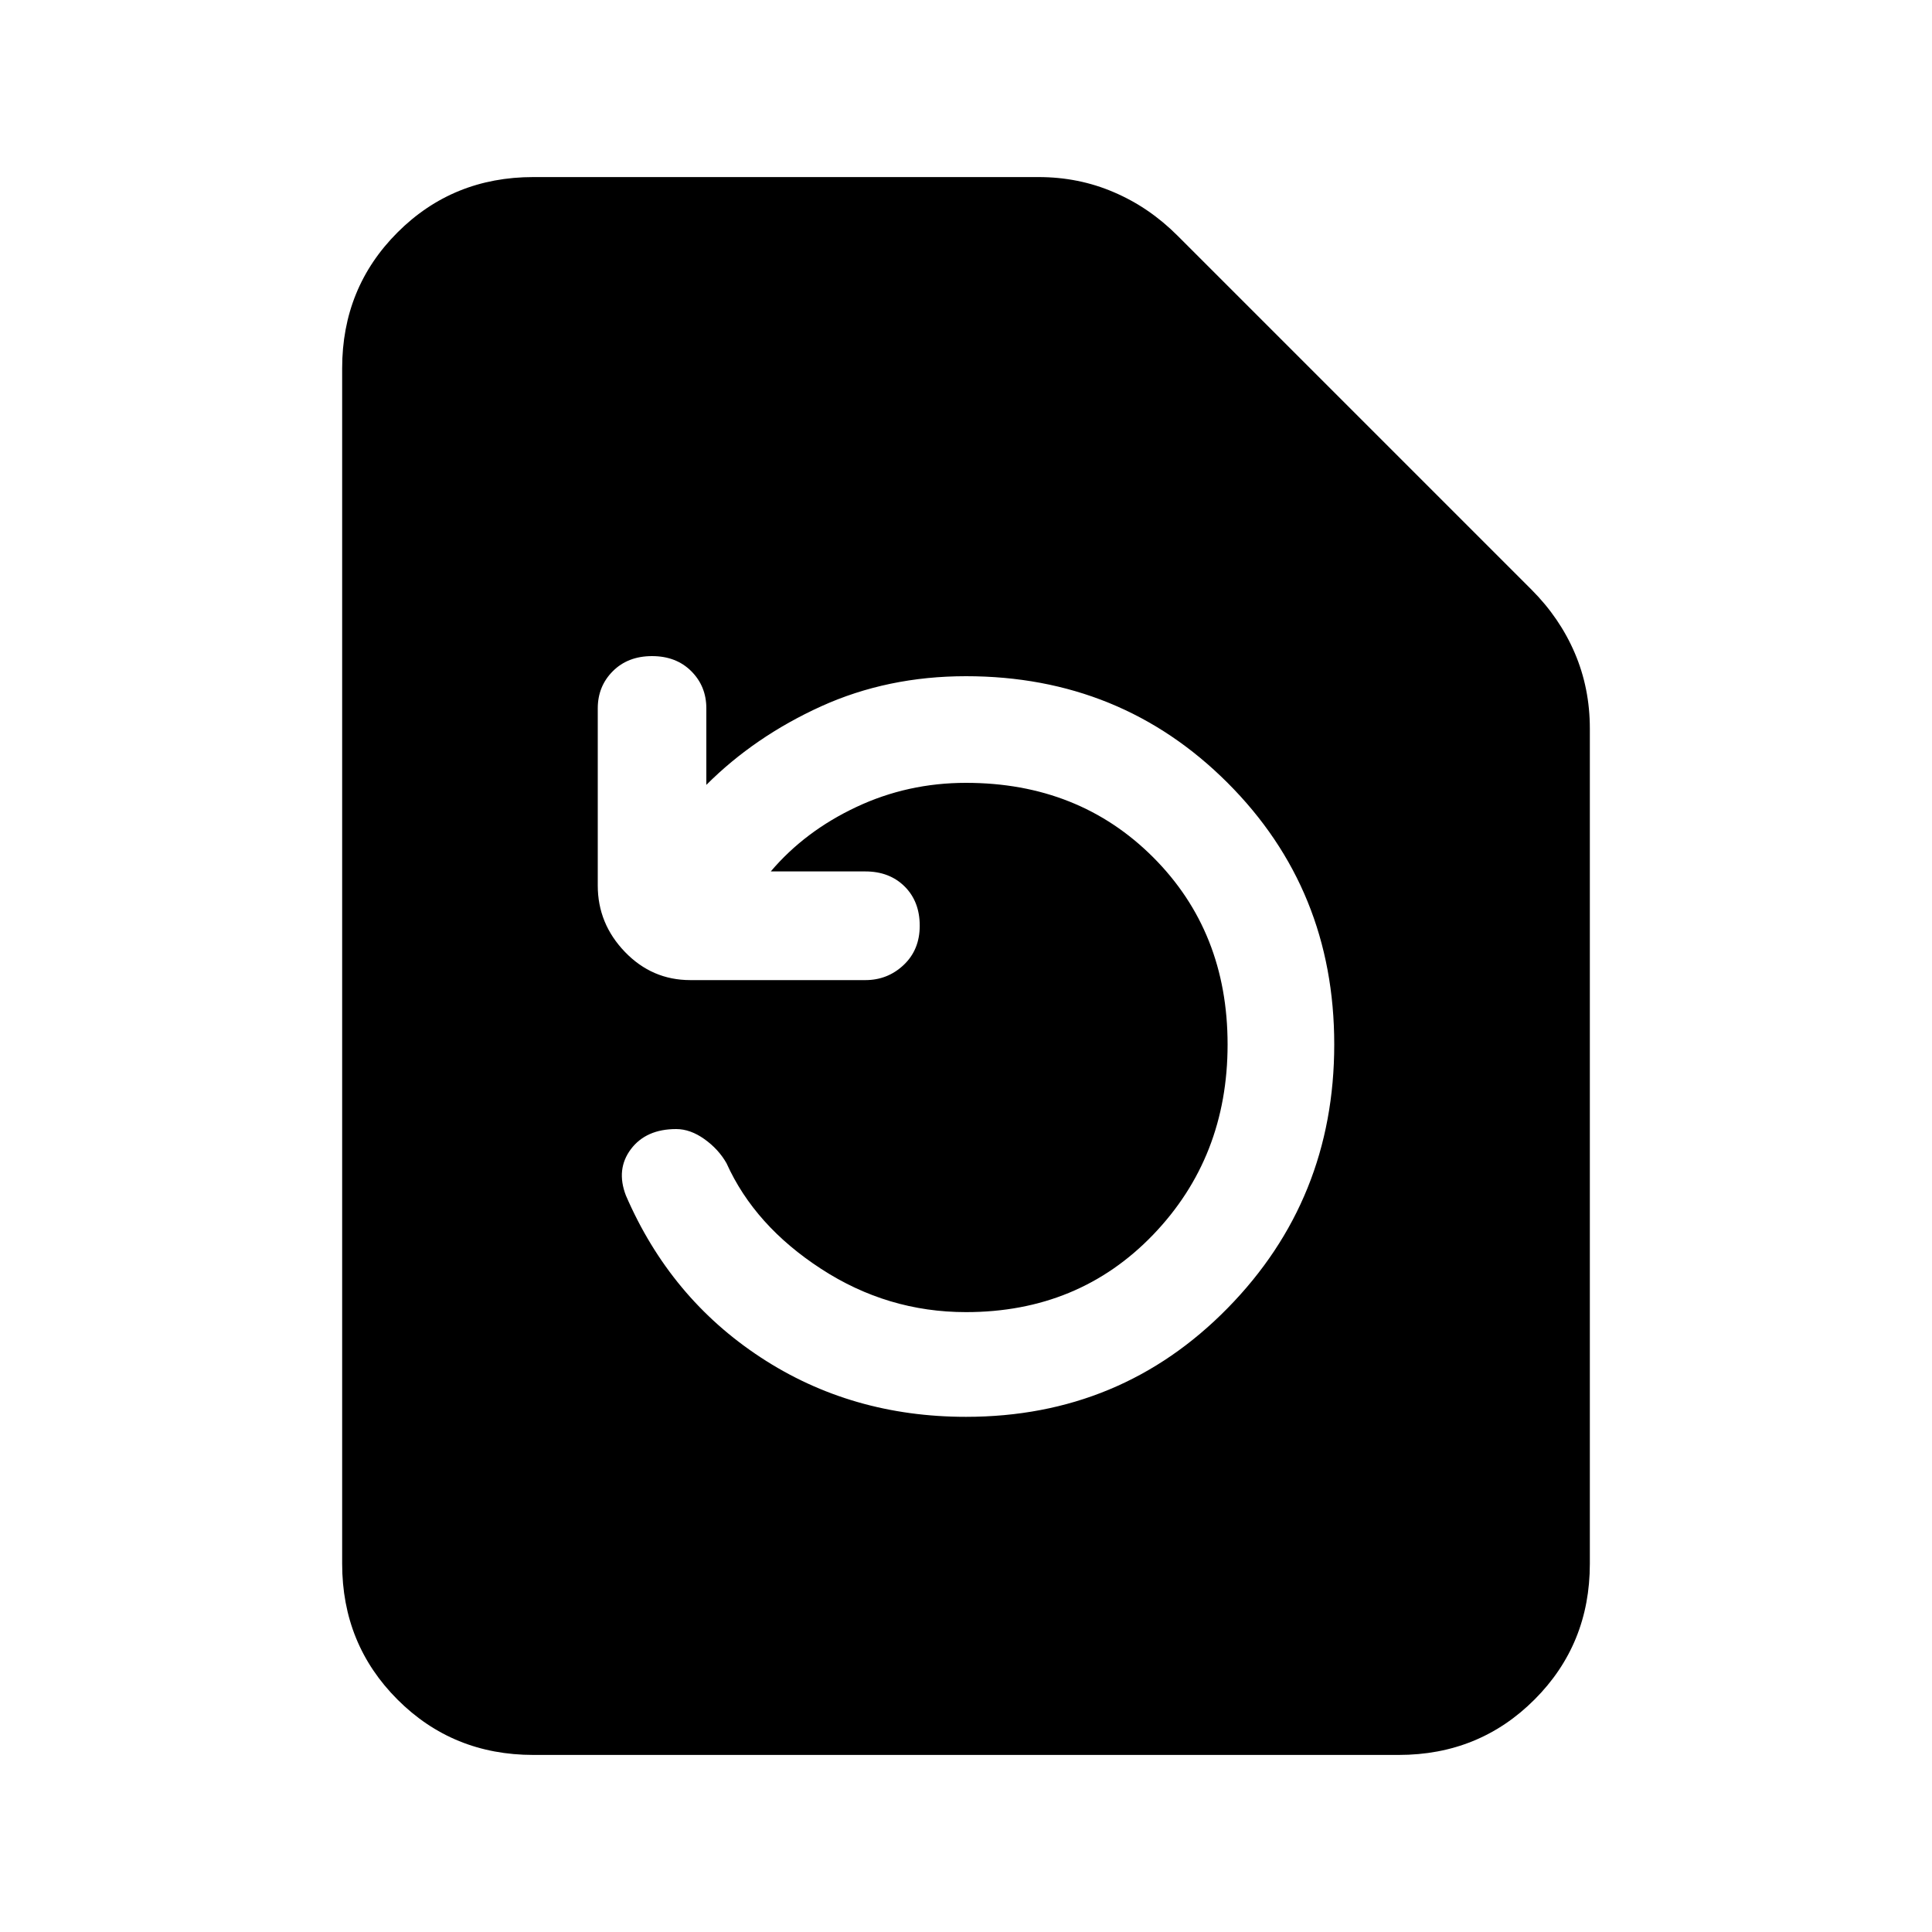 <svg xmlns="http://www.w3.org/2000/svg" height="20" width="20"><path d="M14.479 18.167H5.521q-.833 0-1.406-.573t-.573-1.406V3.812q0-.833.573-1.406t1.406-.573h5.229q.417 0 .781.157.365.156.657.448l3.666 3.666q.292.292.448.656.156.365.156.782v8.646q0 .833-.573 1.406t-1.406.573ZM10 14.667q1.604 0 2.708-1.125t1.104-2.73q0-1.604-1.104-2.708T10 7q-.812 0-1.5.312-.688.313-1.188.813v-.792q0-.229-.156-.385t-.406-.156q-.25 0-.406.156-.156.156-.156.385v1.834q0 .395.281.687.281.292.677.292h1.812q.23 0 .396-.156.167-.157.167-.407 0-.25-.156-.406-.157-.156-.407-.156h-.979q.354-.417.886-.667.531-.25 1.135-.25 1.167 0 1.938.771.77.771.77 1.937 0 1.167-.77 1.969-.771.802-1.938.802-.812 0-1.5-.448-.688-.447-.979-1.093-.083-.146-.229-.25-.146-.104-.292-.104-.312 0-.469.208-.156.208-.052.479.459 1.063 1.396 1.677.937.615 2.125.615Z"/></svg>